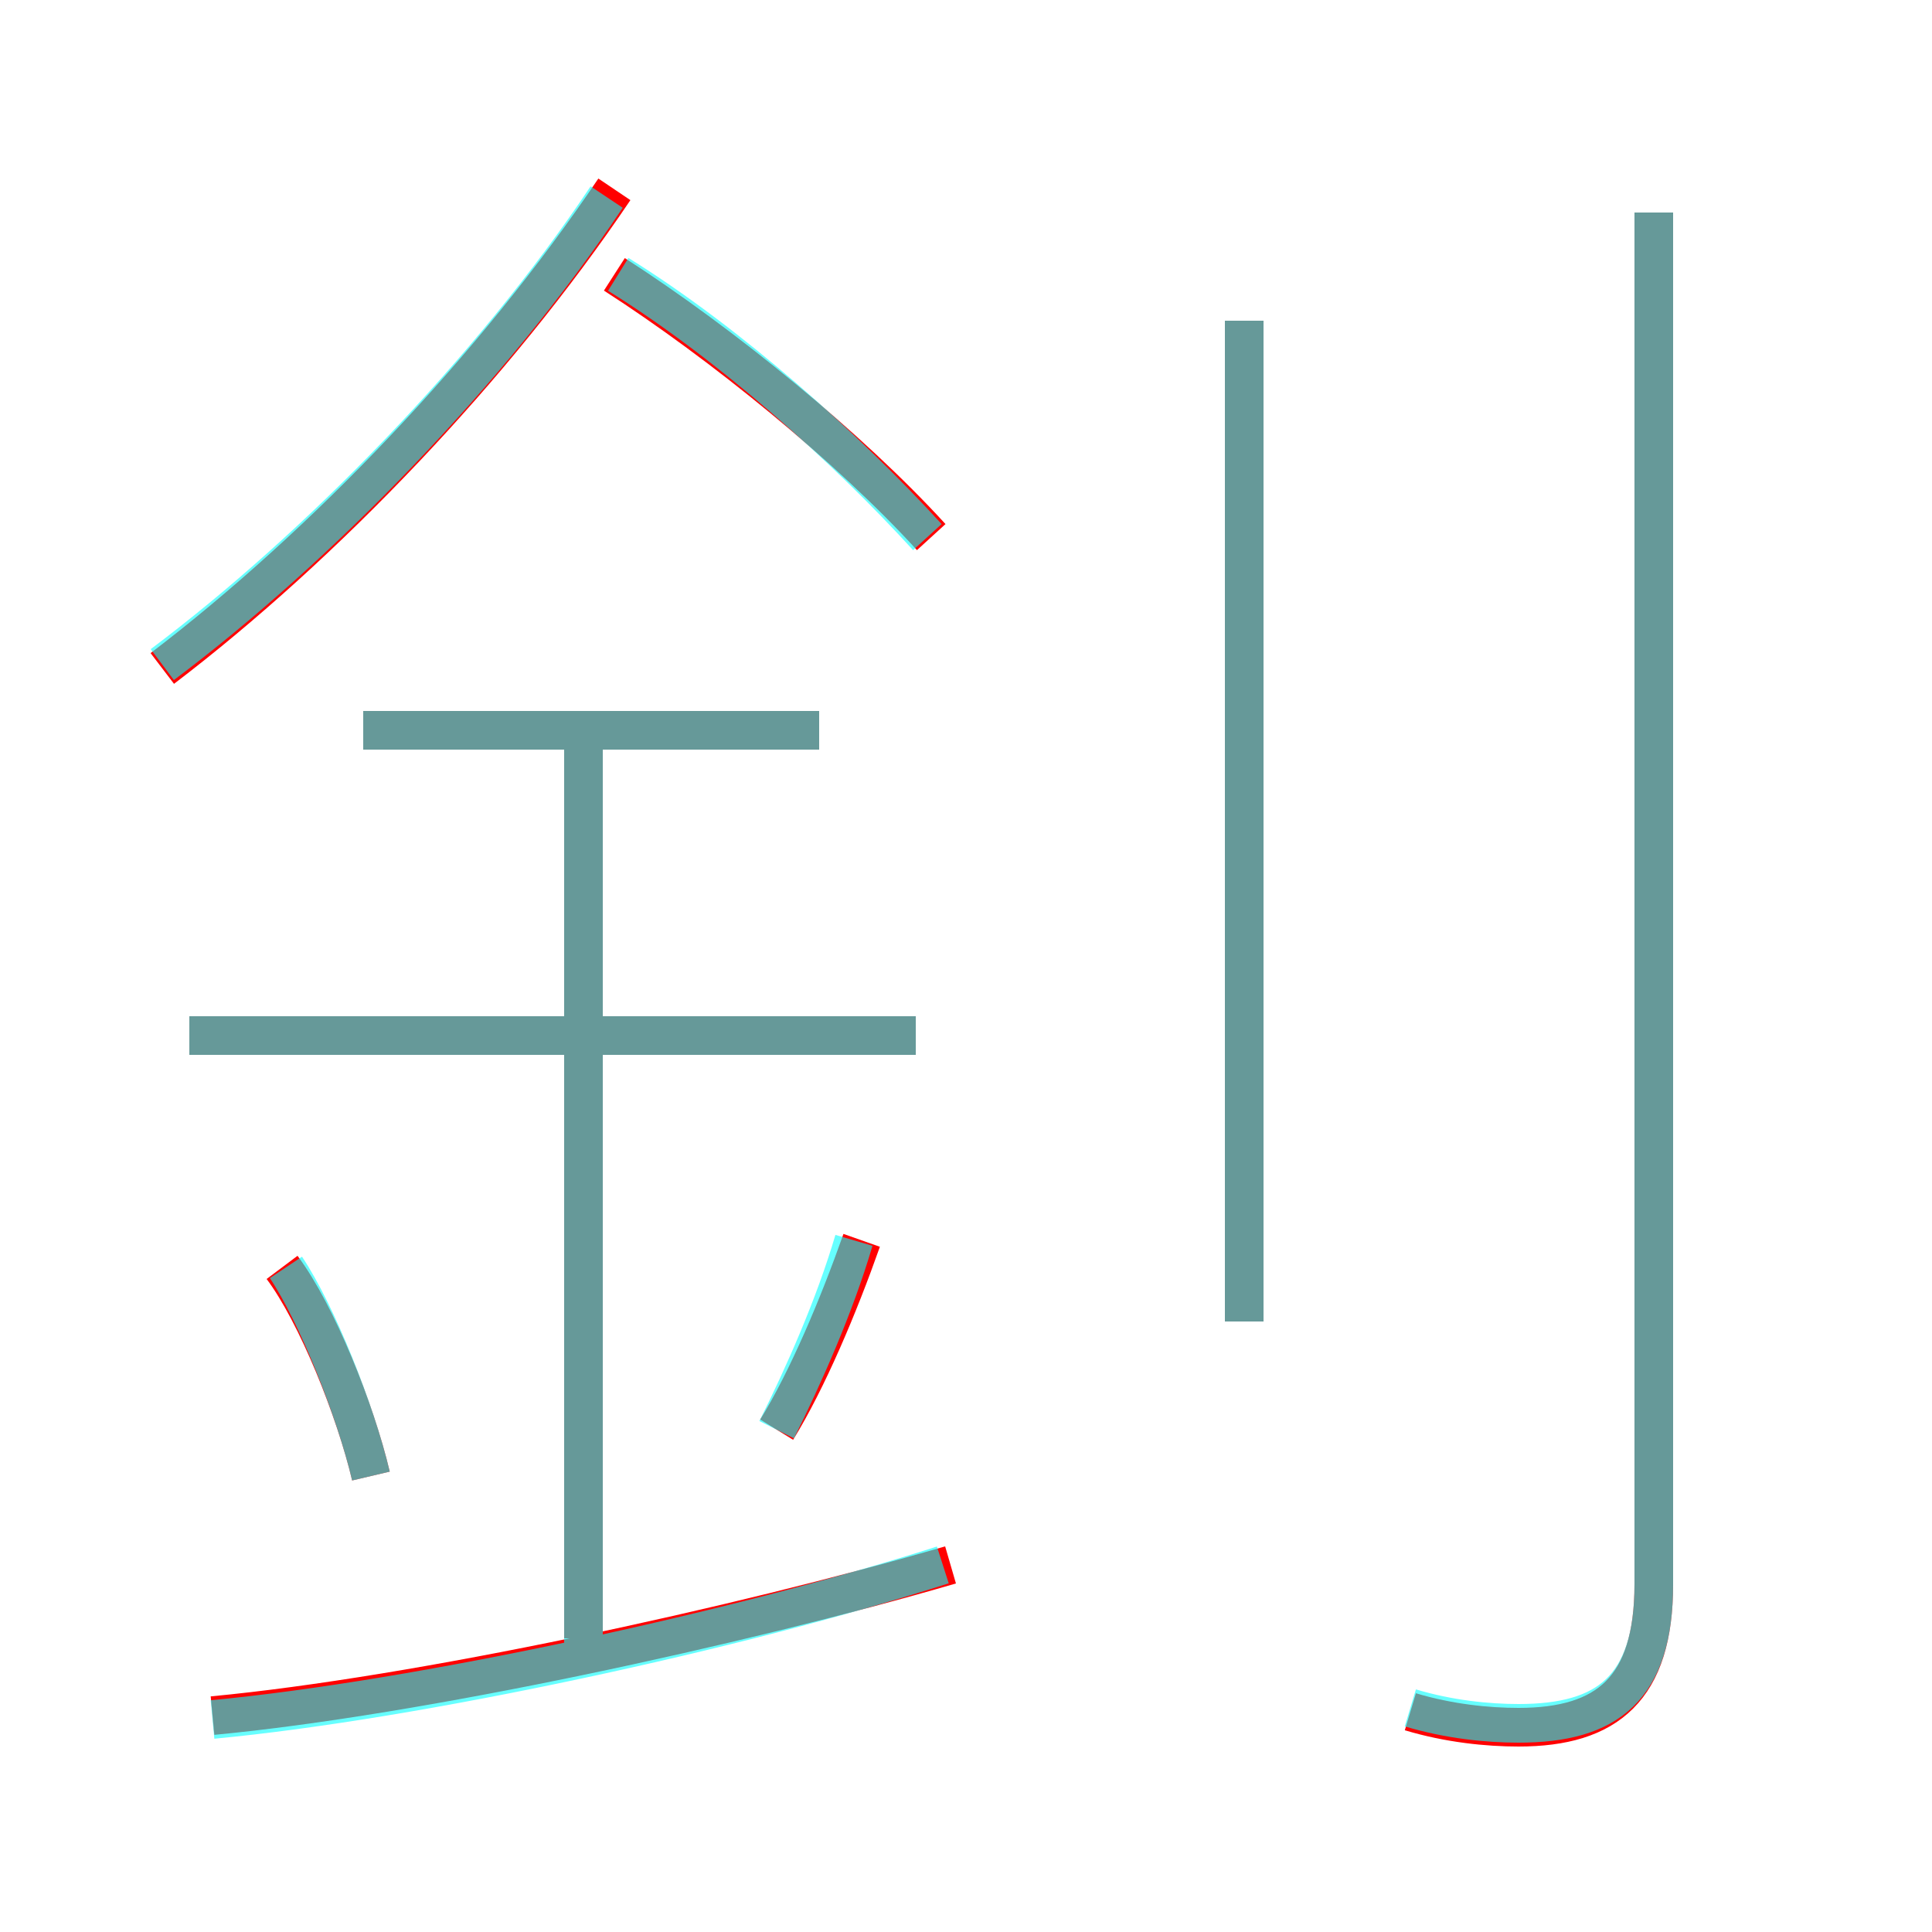 <?xml version='1.0' encoding='utf8'?>
<svg viewBox="0.0 -6.0 50.0 50.0" version="1.1" xmlns="http://www.w3.org/2000/svg">
<rect x="0.0" y="-6.0" width="50.0" height="50.0" fill="#333333" stroke="none"/>
<rect x="-1000" y="-1000" width="2000" height="2000" stroke="white" fill="white"/>
<g style="fill:none;stroke:rgba(255, 0, 0, 1);  stroke-width:1"><path d="M 36.5 0.3 C 37.5 0.6 38.5 0.7 39.3 0.7 C 41.6 0.7 42.8 -0.3 42.8 -3.0 L 42.8 -38.5 M 5.5 0.4 C 10.8 -0.1 19.1 -1.9 24.6 -3.5 M 9.6 -5.8 C 9.2 -7.5 8.2 -10.0 7.3 -11.2 M 15.1 -1.6 L 15.1 -25.2 M 20.1 -7.0 C 20.9 -8.3 21.7 -10.2 22.3 -11.9 M 23.7 -17.2 L 4.9 -17.2 M 21.2 -25.1 L 9.4 -25.1 M 4.2 -26.7 C 8.4 -29.9 12.8 -34.5 15.9 -39.1 M 24.1 -30.1 C 22.0 -32.4 18.7 -35.1 15.9 -36.9 M 32.2 -9.8 L 32.2 -35.7" transform="translate(0.0 38.0)" />
</g>
<g style="fill:none;stroke:rgba(0, 255, 255, 0.6);  stroke-width:1">
<path d="M 36.5 0.2 C 37.5 0.5 38.5 0.6 39.3 0.6 C 41.6 0.6 42.8 -0.3 42.8 -3.0 L 42.8 -38.5 M 5.5 0.5 C 10.8 0.0 19.1 -1.8 24.4 -3.5 M 9.6 -5.8 C 9.2 -7.5 8.2 -10.0 7.4 -11.2 M 15.1 -1.1 L 15.1 -25.1 M 20.1 -7.0 C 20.8 -8.4 21.6 -10.2 22.1 -11.9 M 23.7 -17.2 L 4.9 -17.2 M 21.2 -25.1 L 9.4 -25.1 M 4.2 -26.8 C 8.2 -29.8 12.7 -34.4 15.7 -38.9 M 24.0 -30.1 C 21.9 -32.4 18.9 -35.1 16.0 -36.9 M 32.2 -9.8 L 32.2 -35.7" transform="translate(0.0 38.0)" />
</g>
</svg>